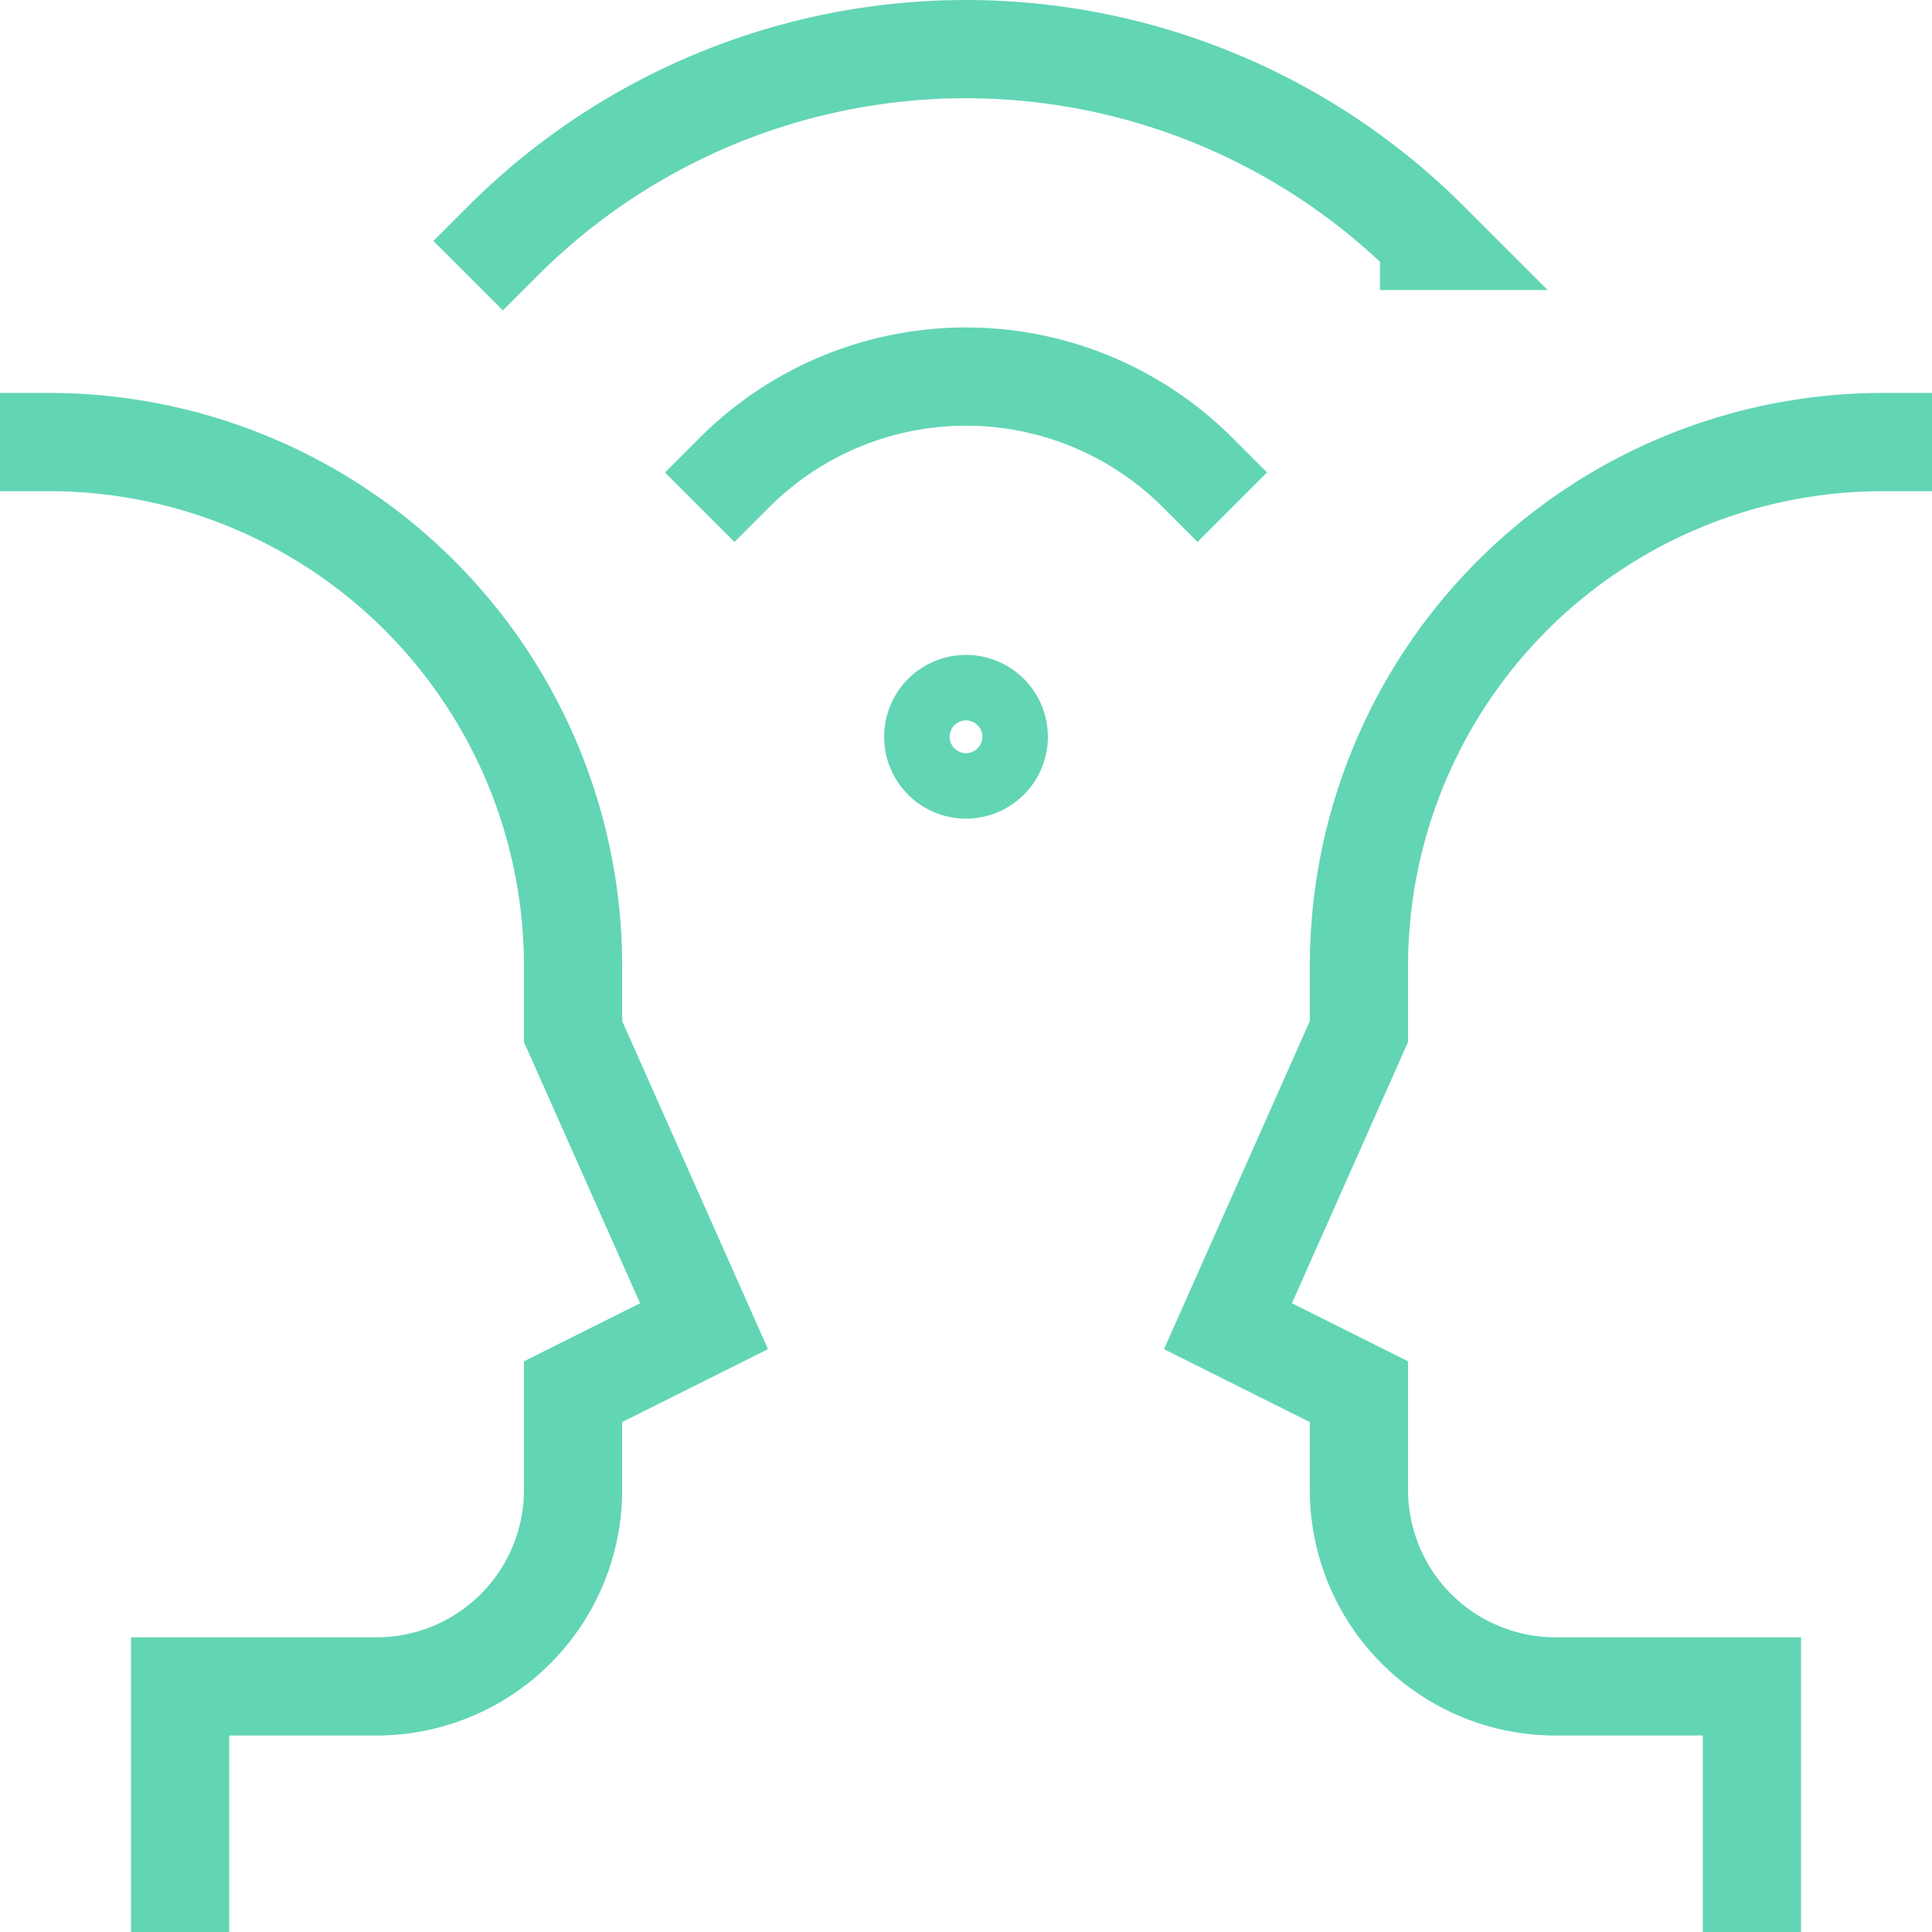 <svg width="59" height="59" fill="none" xmlns="http://www.w3.org/2000/svg"><path d="M36.572 14.429a10 10 0 00-14.142 0m21.211-7.071a20 20 0 00-28.284 0M1.5 13.5a16 16 0 0116 16v2l4 9-4 2v3a6 6 0 01-6 6h-6v6m52-44a16 16 0 00-16 16v2l-4 9 4 2v3a6 6 0 006 6h6v6m-24-34a1 1 0 100-2 1 1 0 000 2z" stroke="#62D5B4" stroke-width="3" stroke-miterlimit="10" stroke-linecap="square"/></svg>